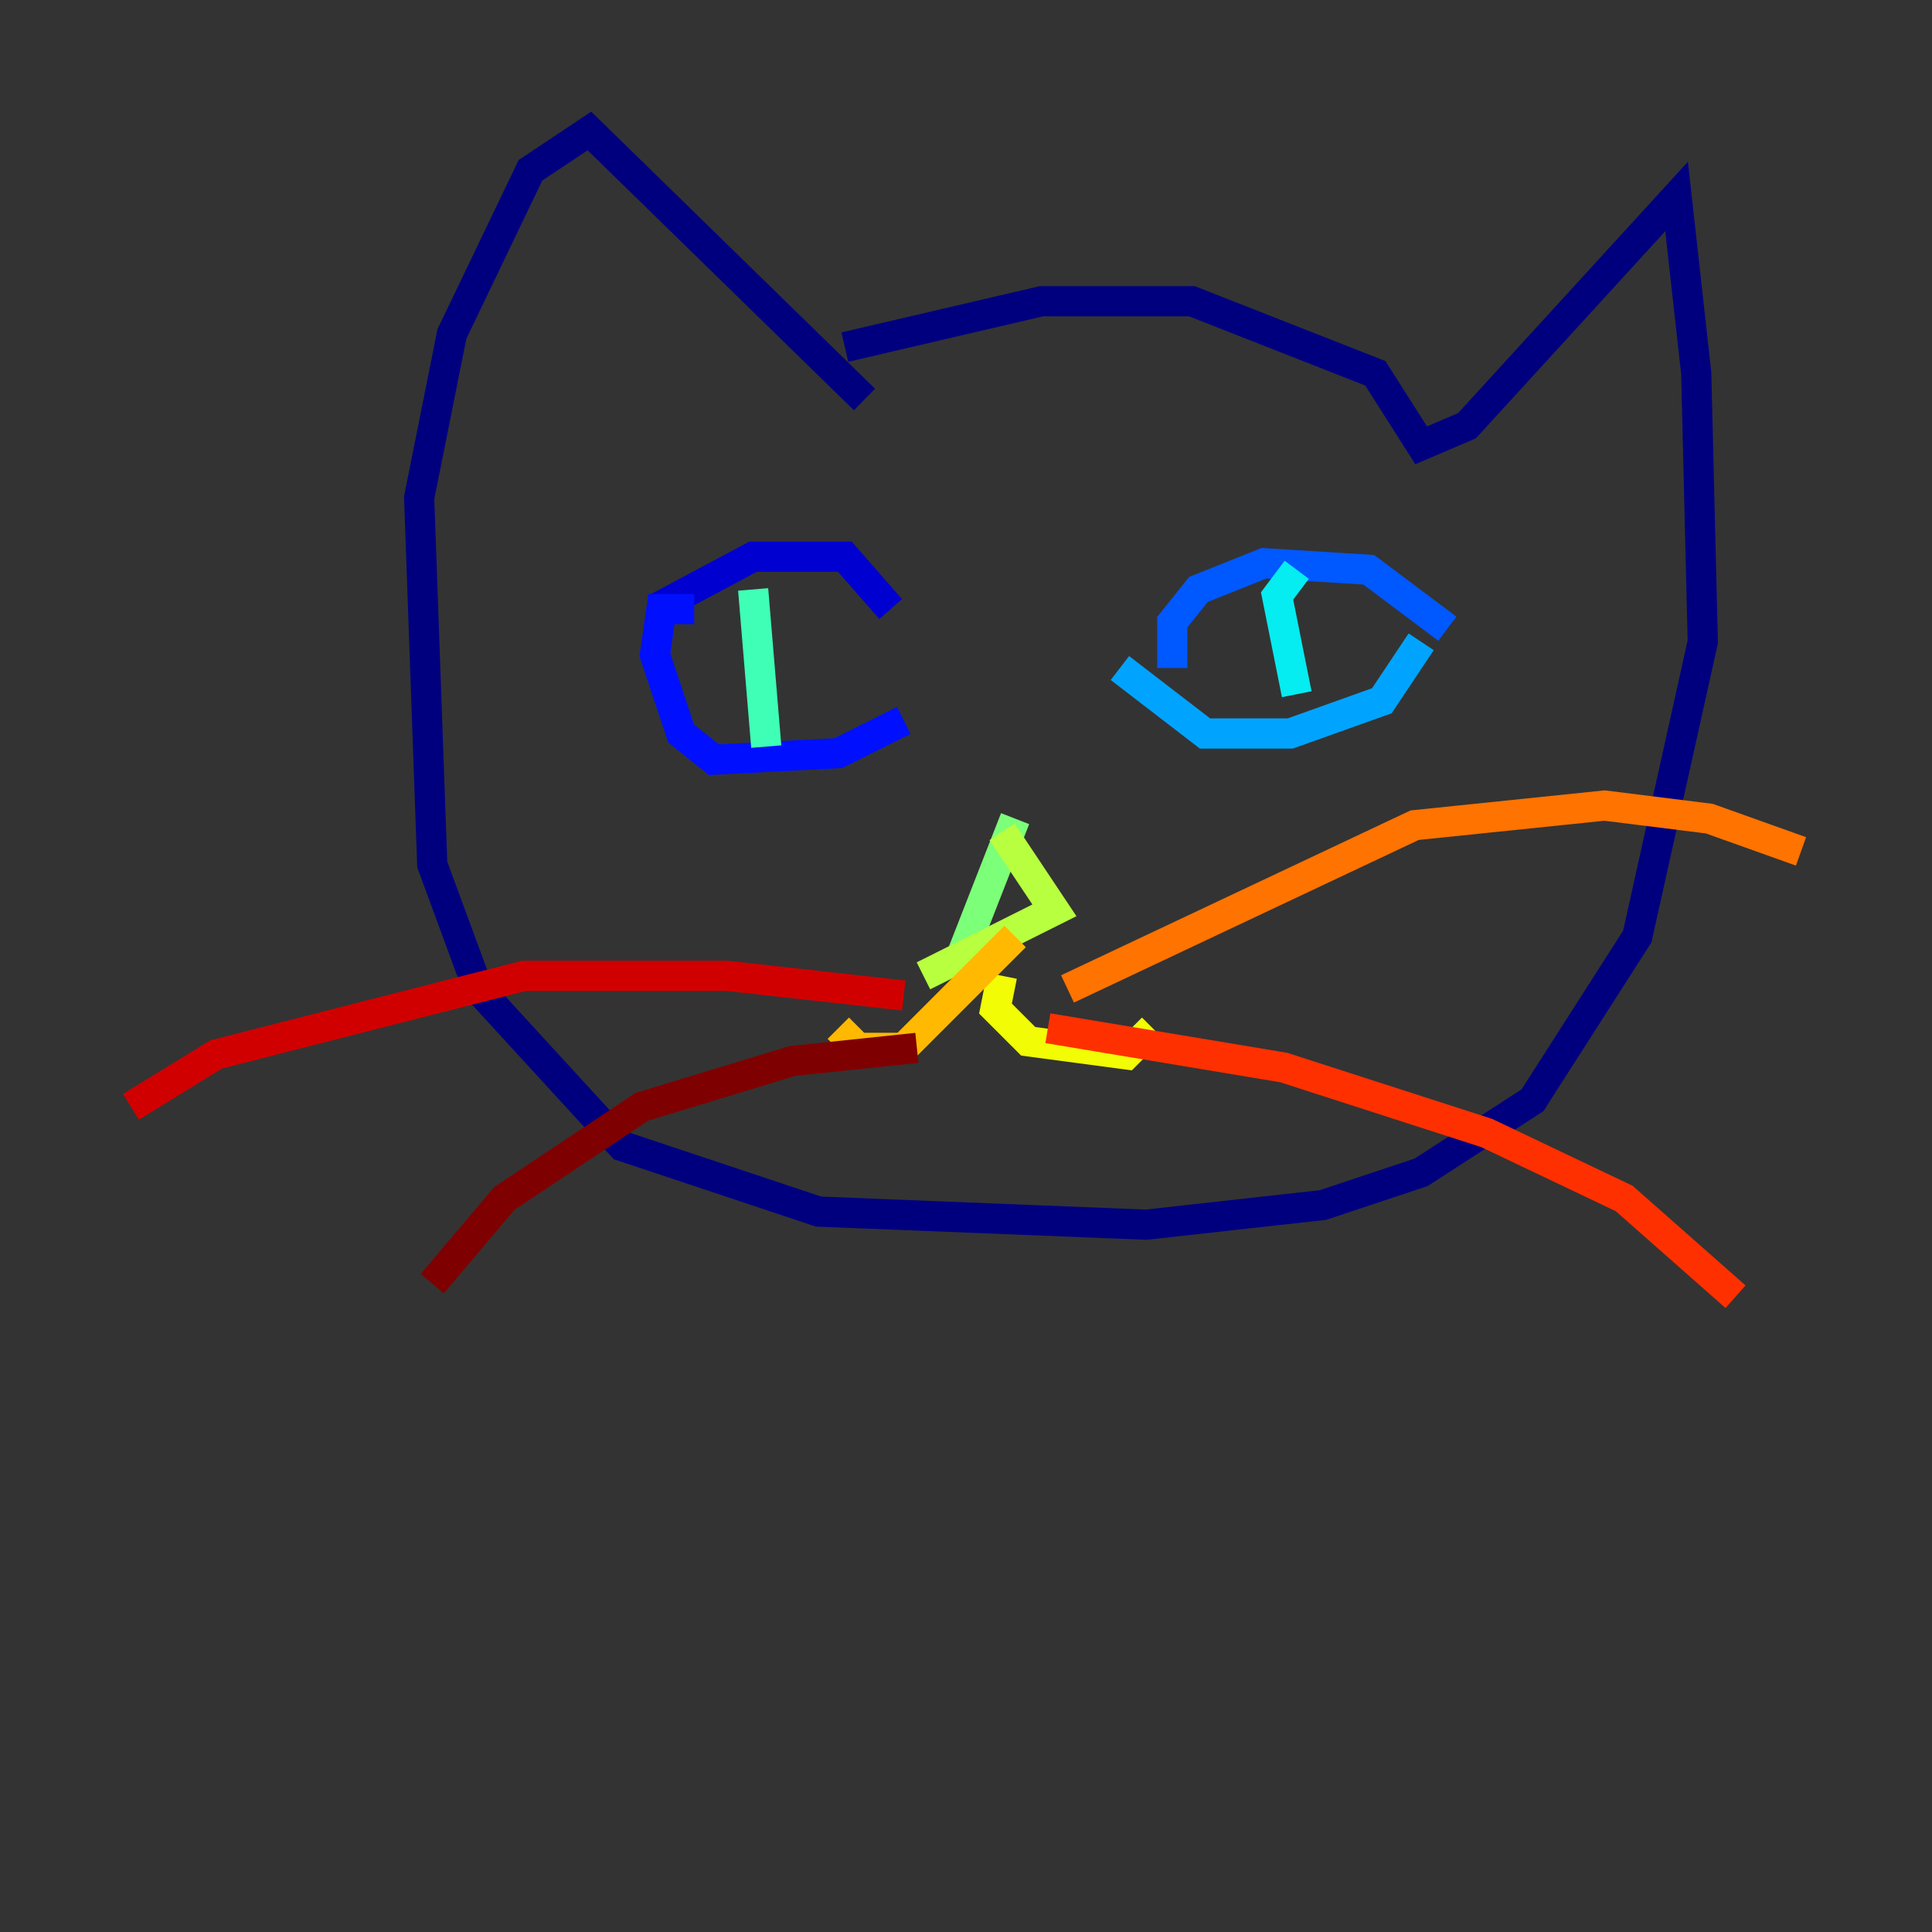 <?xml version="1.0" encoding="utf-8" ?>
<svg baseProfile="tiny" height="128" version="1.2" viewBox="0,0,128,128" width="128" xmlns="http://www.w3.org/2000/svg" xmlns:ev="http://www.w3.org/2001/xml-events" xmlns:xlink="http://www.w3.org/1999/xlink"><rect x="0" y="0" width="128" height="128" fill="#333333" stroke="none"/><defs /><polyline fill="none" points="55.973,22.997 68.99,19.959 78.969,19.959 91.119,24.732 94.156,29.505 97.193,28.203 111.078,13.017 112.38,24.732 112.814,42.522 108.475,62.047 101.532,72.895 94.156,77.668 87.647,79.837 75.932,81.139 54.237,80.271 41.22,75.932 31.675,65.519 28.637,57.275 27.77,32.976 29.939,22.129 35.146,11.281 39.051,8.678 57.275,26.468" stroke="#00007f" stroke-width="2" /><polyline fill="none" points="43.39,40.352 49.898,36.881 55.973,36.881 59.01,40.352" stroke="#0000d1" stroke-width="2" /><polyline fill="none" points="45.993,40.352 43.824,40.352 43.39,43.39 45.125,48.597 47.295,50.332 55.539,49.898 59.878,47.729" stroke="#0010ff" stroke-width="2" /><polyline fill="none" points="77.668,44.258 77.668,41.22 79.403,39.051 83.742,37.315 90.685,37.749 95.891,41.654" stroke="#0058ff" stroke-width="2" /><polyline fill="none" points="74.197,44.258 79.837,48.597 85.478,48.597 91.552,46.427 94.156,42.522" stroke="#00a4ff" stroke-width="2" /><polyline fill="none" points="85.912,37.749 84.61,39.485 85.912,45.993" stroke="#05ecf1" stroke-width="2" /><polyline fill="none" points="49.898,39.051 50.766,49.464" stroke="#3fffb7" stroke-width="2" /><polyline fill="none" points="67.254,54.237 63.349,64.217" stroke="#7cff79" stroke-width="2" /><polyline fill="none" points="66.386,55.105 69.858,60.312 61.18,64.651" stroke="#b7ff3f" stroke-width="2" /><polyline fill="none" points="66.386,64.651 65.953,66.82 68.122,68.99 74.63,69.858 76.366,68.122" stroke="#f1fc05" stroke-width="2" /><polyline fill="none" points="67.254,62.047 59.878,69.424 56.841,69.424 55.539,68.122" stroke="#ffb900" stroke-width="2" /><polyline fill="none" points="70.725,65.519 93.722,54.671 106.305,53.37 113.248,54.237 119.322,56.407" stroke="#ff7300" stroke-width="2" /><polyline fill="none" points="69.424,68.122 85.044,70.725 98.495,75.064 107.607,79.403 114.983,85.912" stroke="#ff3000" stroke-width="2" /><polyline fill="none" points="59.878,65.953 48.163,64.651 34.712,64.651 14.319,69.858 8.678,73.329" stroke="#d10000" stroke-width="2" /><polyline fill="none" points="60.746,69.424 52.502,70.291 42.522,73.329 33.41,79.403 28.637,85.044" stroke="#7f0000" stroke-width="2" /></svg>